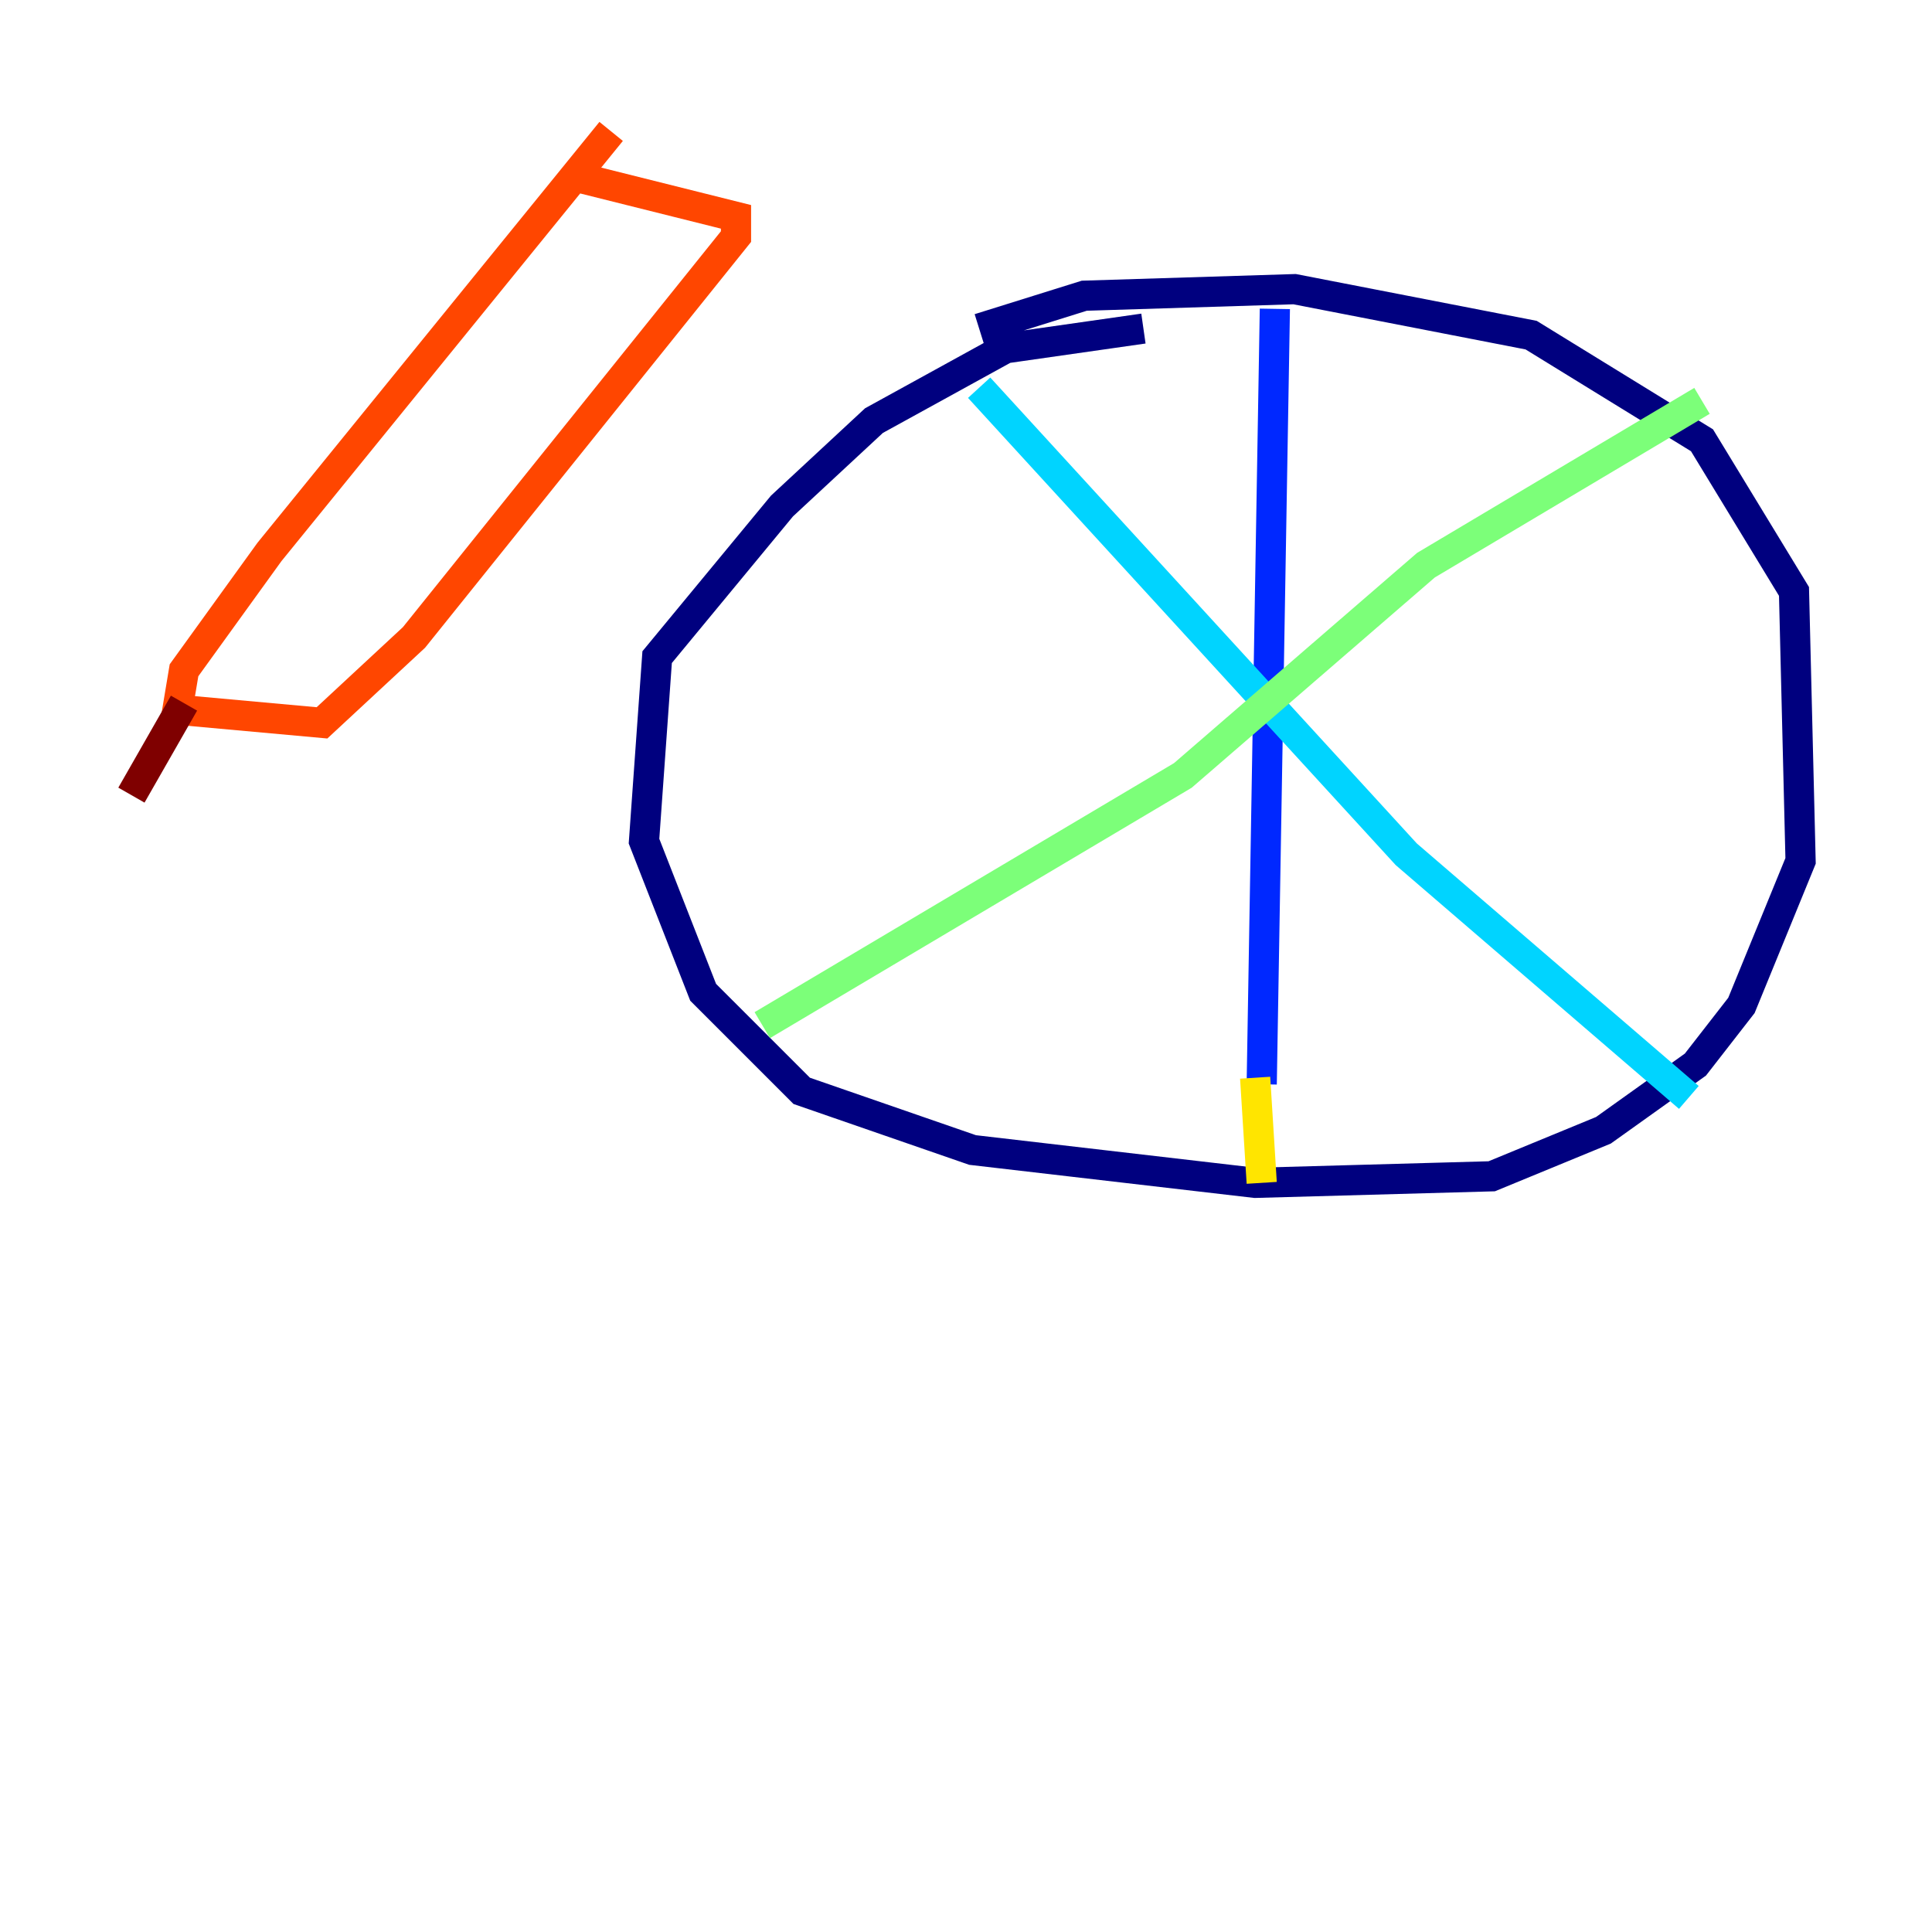 <?xml version="1.0" encoding="utf-8" ?>
<svg baseProfile="tiny" height="128" version="1.2" viewBox="0,0,128,128" width="128" xmlns="http://www.w3.org/2000/svg" xmlns:ev="http://www.w3.org/2001/xml-events" xmlns:xlink="http://www.w3.org/1999/xlink"><defs /><polyline fill="none" points="75.755,21.769 66.612,23.075 57.905,27.864 51.809,33.524 43.537,43.537 42.667,55.728 46.585,65.742 53.116,72.272 64.435,76.191 83.156,78.367 98.83,77.932 106.231,74.884 112.326,70.531 115.374,66.612 119.293,57.034 118.857,39.184 112.762,29.17 101.442,22.204 85.769,19.157 71.837,19.592 64.871,21.769" stroke="#00007f" stroke-width="2" /><polyline fill="none" points="84.463,20.463 83.592,71.837" stroke="#0028ff" stroke-width="2" /><polyline fill="none" points="64.871,25.687 93.17,56.599 111.891,72.707" stroke="#00d4ff" stroke-width="2" /><polyline fill="none" points="50.503,67.918 78.367,51.374 94.476,37.442 112.762,26.558" stroke="#7cff79" stroke-width="2" /><polyline fill="none" points="83.156,71.401 83.592,78.367" stroke="#ffe500" stroke-width="2" /><polyline fill="none" points="40.49,8.707 17.85,36.571 12.191,44.408 11.755,47.02 21.333,47.891 27.429,42.231 48.762,15.674 48.762,14.367 38.313,11.755" stroke="#ff4600" stroke-width="2" /><polyline fill="none" points="12.191,46.585 8.707,52.68" stroke="#7f0000" stroke-width="2" /></svg>